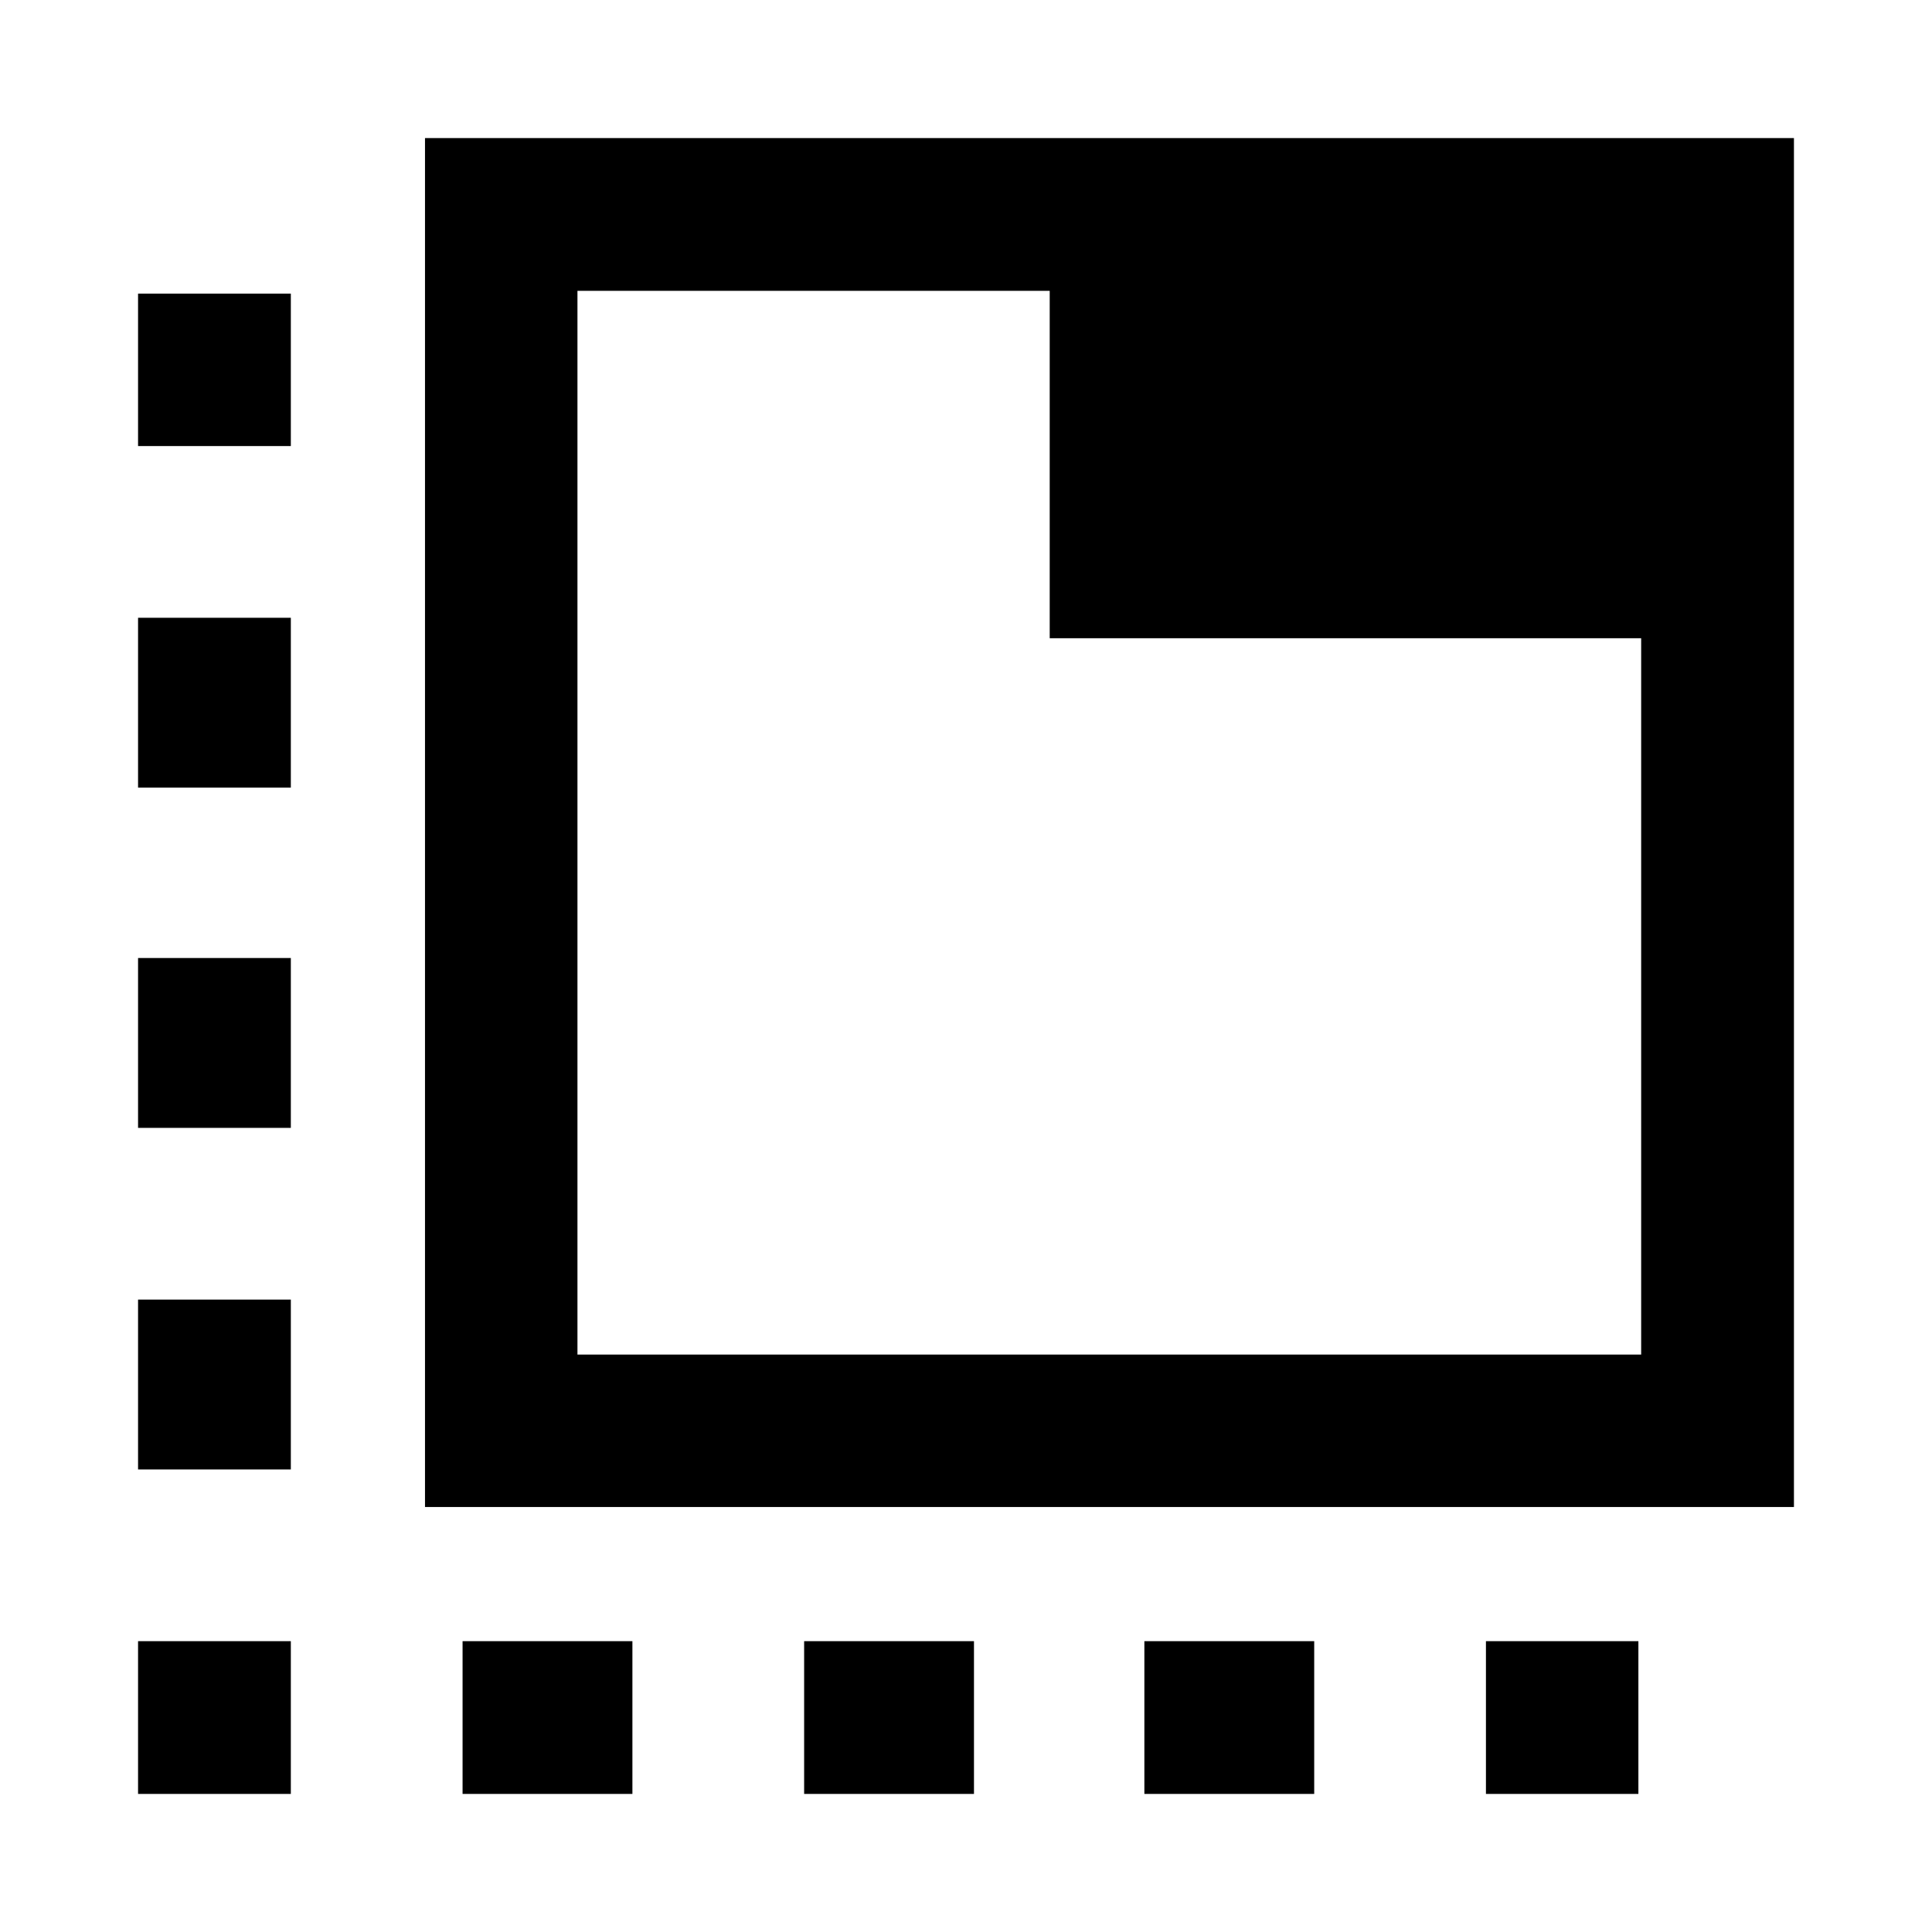 <svg xmlns="http://www.w3.org/2000/svg" height="40" viewBox="0 96 960 960" width="40"><path d="M144.514 987.399H68.601v-75.913h75.913v75.913ZM68.601 826.152v-84.391h75.913v84.391H68.601Zm0-169.724v-84.392h75.913v84.392H68.601Zm0-169.059v-84.391h75.913v84.391H68.601Zm0-169.725v-75.753h75.913v75.753H68.601Zm161.247 669.755v-75.913h84.391v75.913h-84.391Zm169.724 0v-75.913h84.392v75.913h-84.392Zm169.059 0v-75.913h84.391v75.913h-84.391Zm169.725 0v-75.913h75.753v75.913h-75.753ZM211.18 844.82V164.601h680.219V844.82H211.18Zm75.754-75.754h528.552V413.13H521.594V240.514h-234.66v528.552Zm0-528.552v528.552-528.552Z"/></svg>